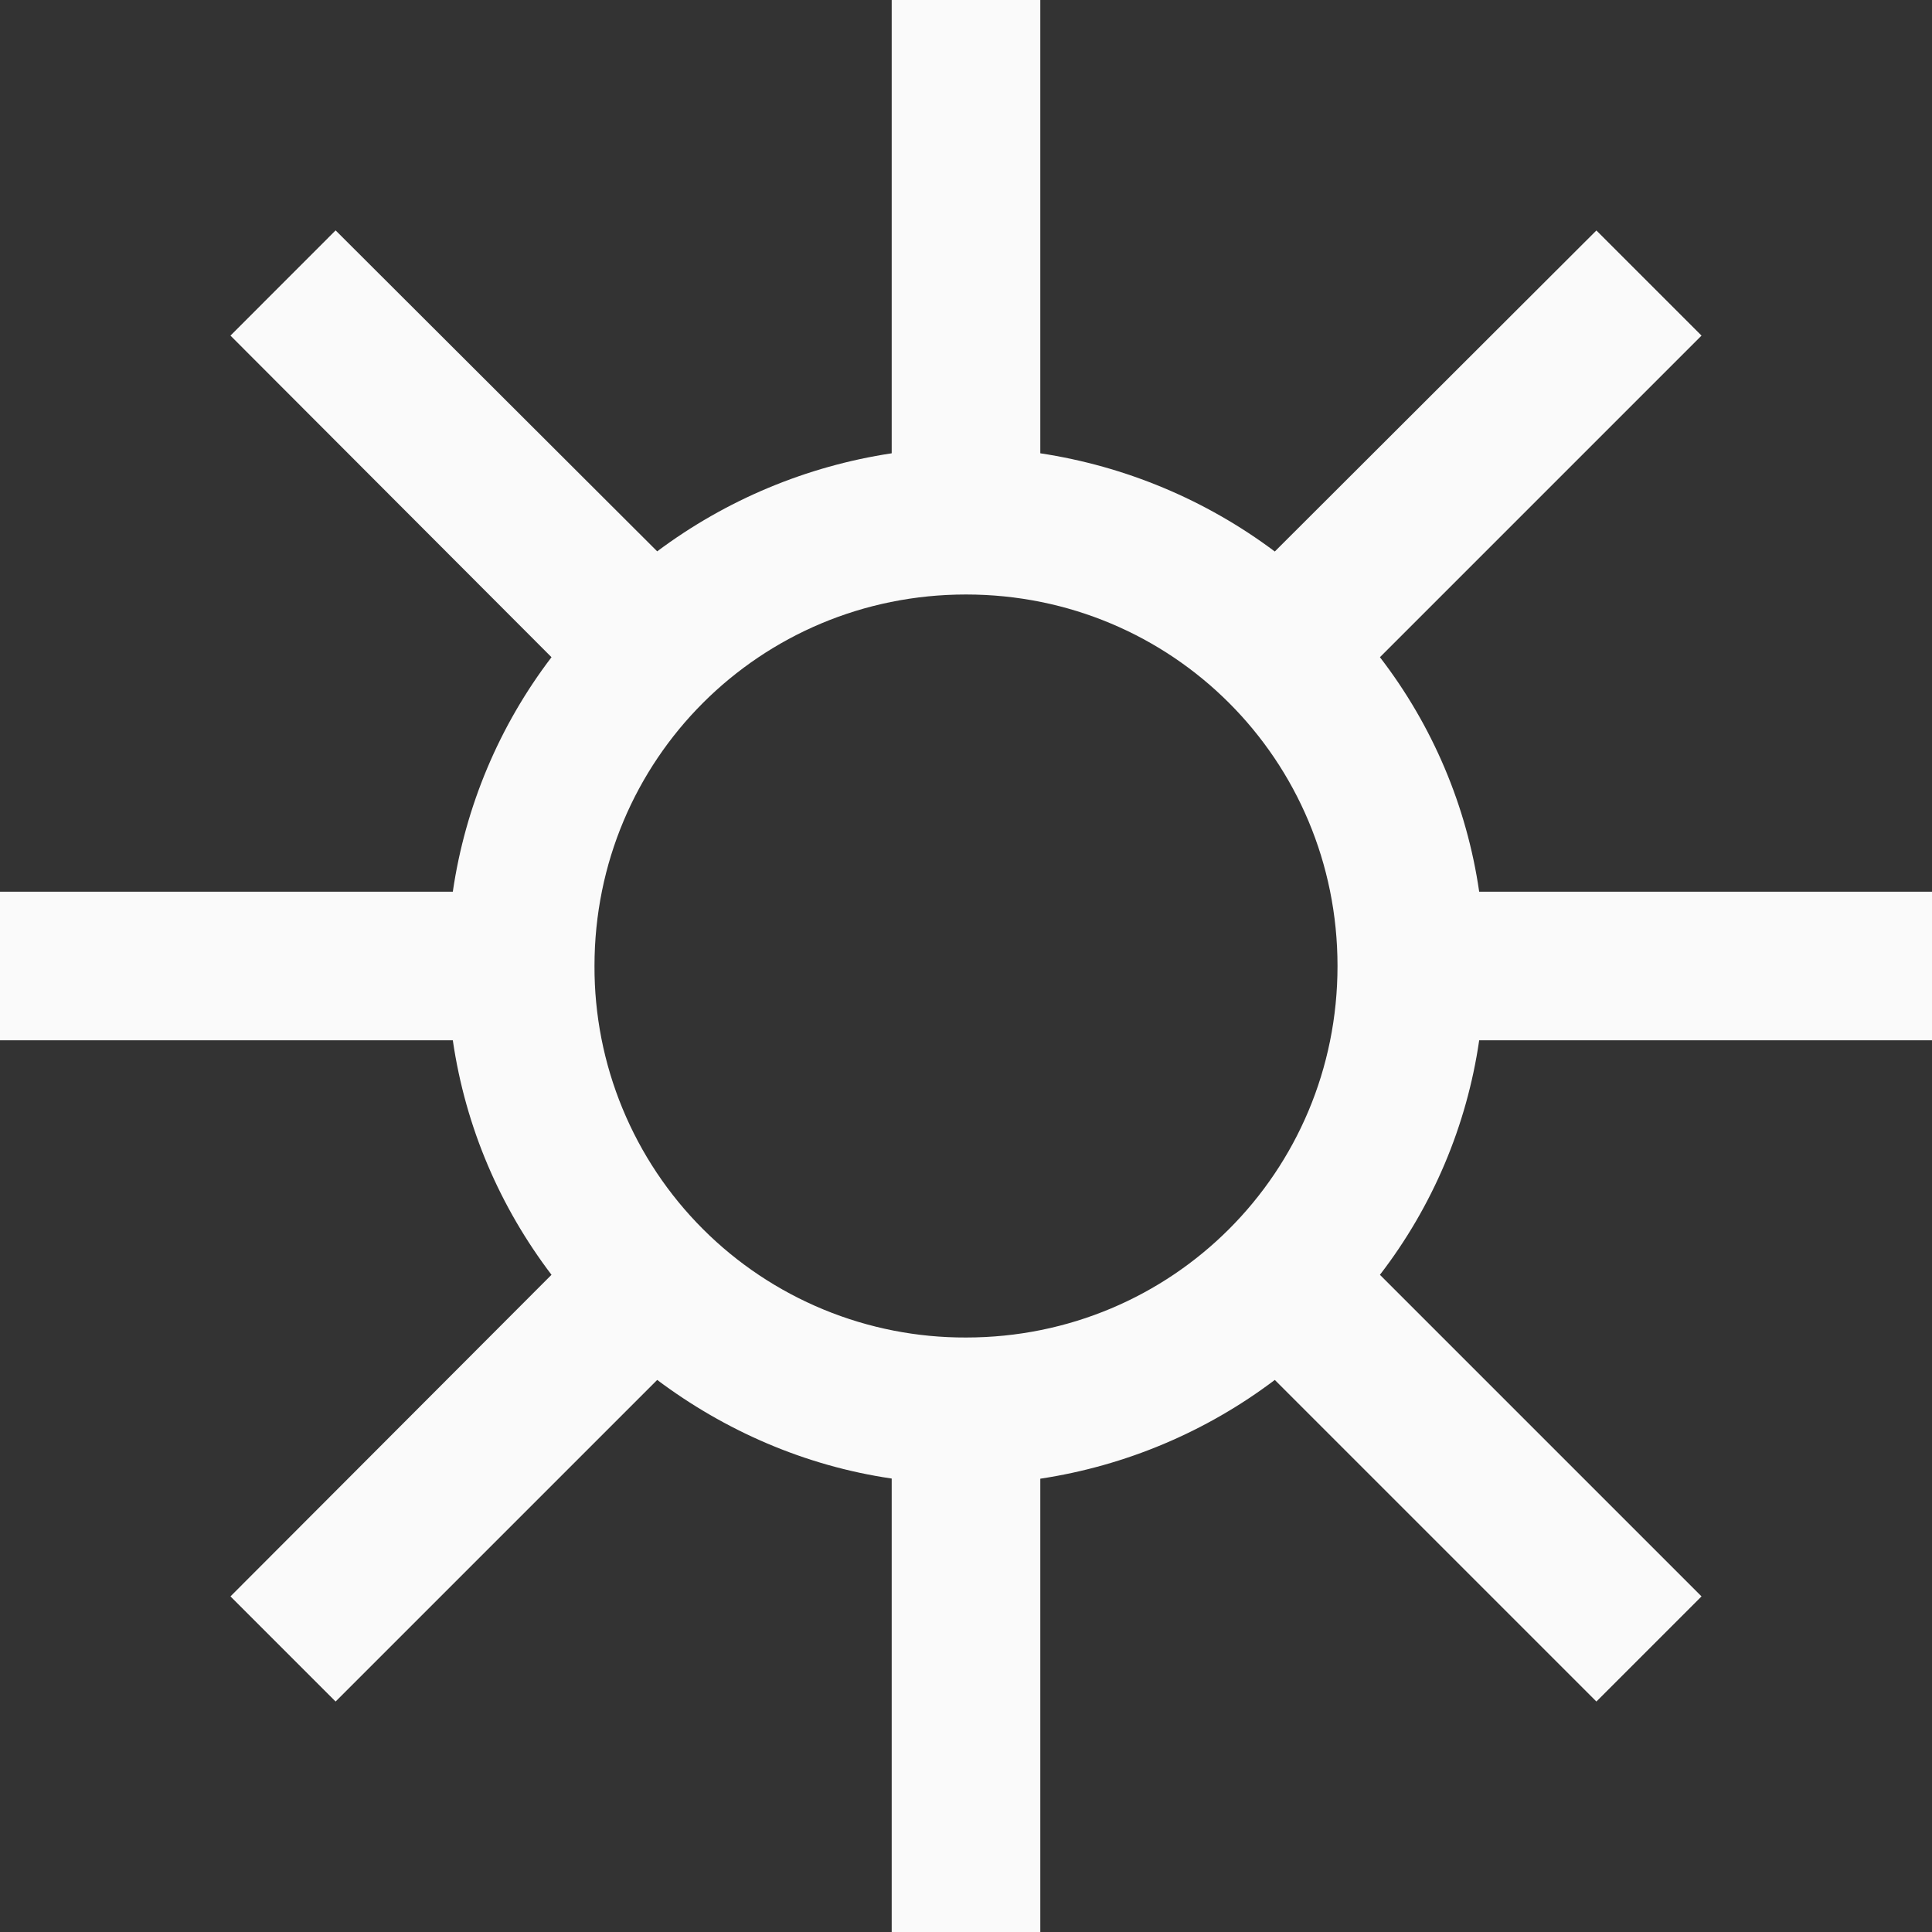 <svg width="24" height="24" viewBox="0 0 24 24" fill="none" xmlns="http://www.w3.org/2000/svg">
<rect x="0" y="0" width="24" height="24" fill="#333333" stroke="none"/>
<g clip-path="url(#clip0_461_303)">
<path d="M11.077 0V5.631C10.02 5.791 9.02 6.209 8.164 6.849L4.169 2.862L2.863 4.169L6.851 8.164C6.202 9.015 5.78 10.018 5.625 11.077H0V12.923H5.625C5.784 14.012 6.216 15 6.851 15.836L2.863 19.831L4.169 21.137L8.164 17.142C9 17.769 9.995 18.209 11.077 18.367V24H12.923V18.369C13.981 18.209 14.983 17.787 15.836 17.142L19.831 21.137L21.137 19.831L17.142 15.836C17.796 14.987 18.221 13.984 18.375 12.923H24V11.077H18.375C18.221 10.016 17.796 9.013 17.142 8.164L21.137 4.169L19.831 2.863L15.836 6.851C14.981 6.21 13.98 5.791 12.923 5.631V0H11.077ZM12 7.385C14.561 7.385 16.615 9.439 16.615 12C16.615 14.561 14.561 16.615 12 16.615C11.393 16.617 10.792 16.499 10.232 16.268C9.671 16.037 9.161 15.697 8.732 15.268C8.303 14.839 7.963 14.329 7.732 13.768C7.501 13.208 7.383 12.607 7.385 12C7.385 9.439 9.439 7.385 12 7.385Z" fill="#FAFAFA"/>
</g>
<defs>
<clipPath id="clip0_461_303">
<rect width="24" height="24" fill="white"/>
</clipPath>
</defs>
</svg>
